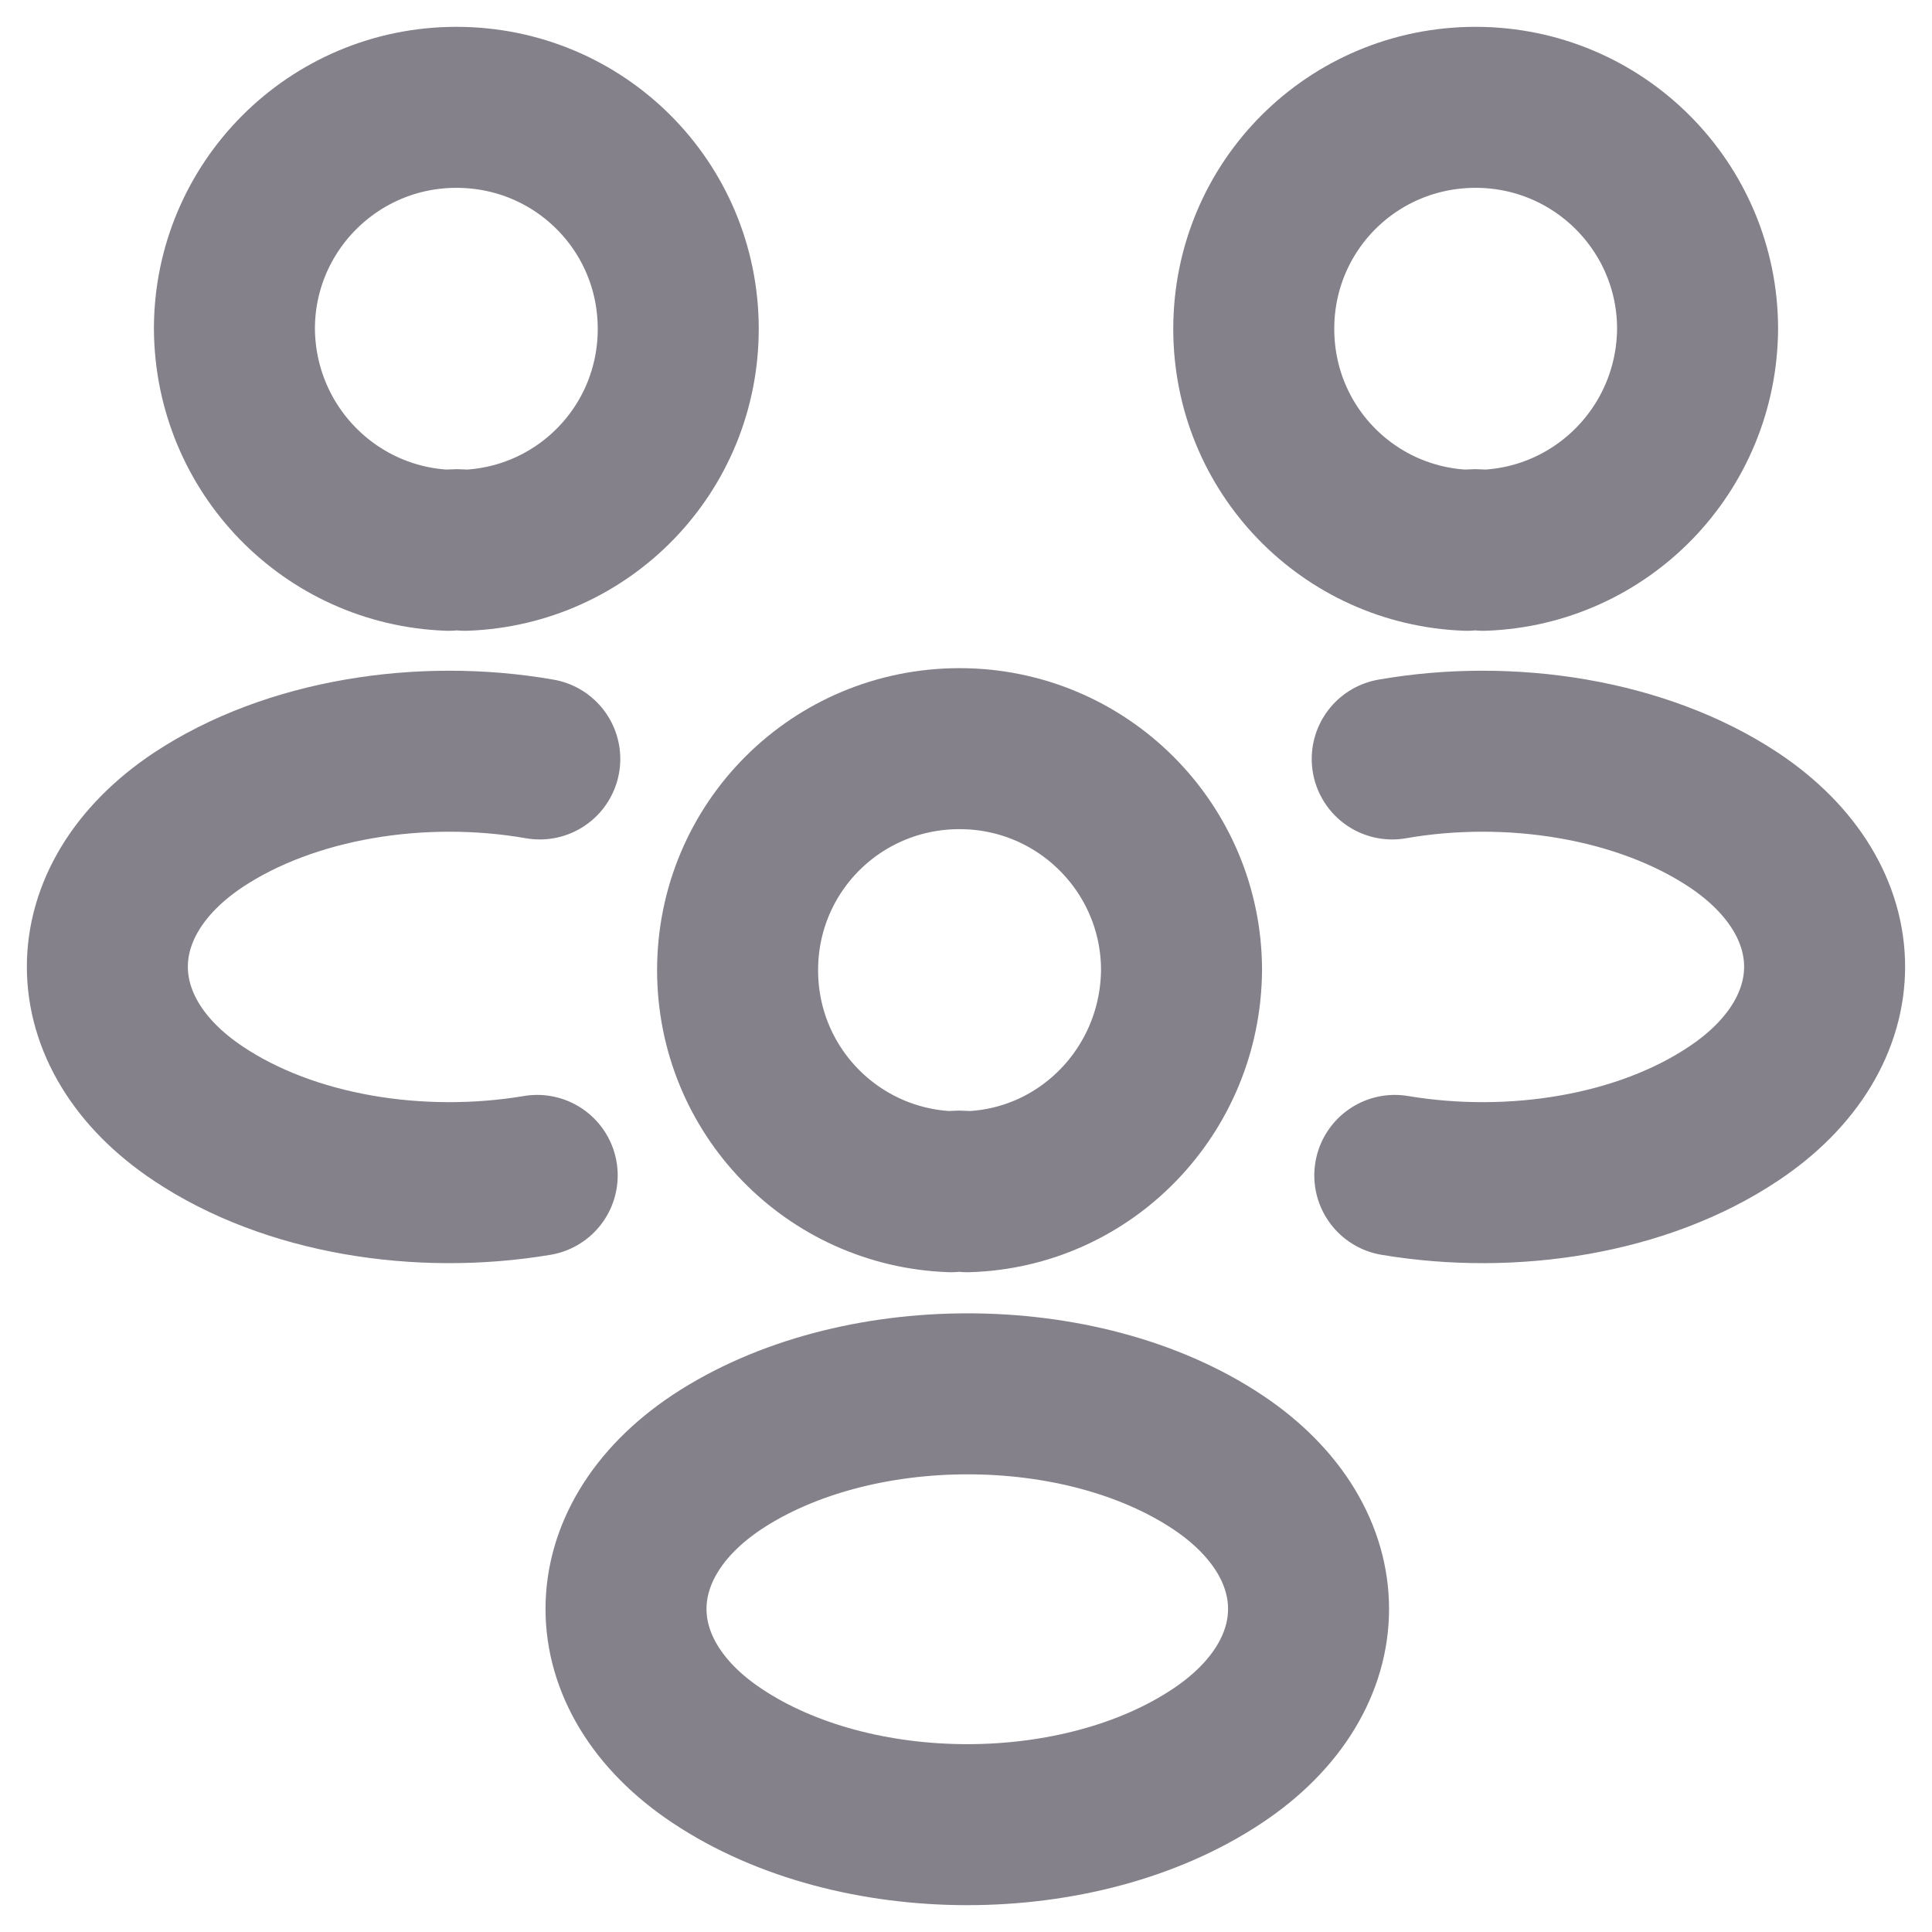 <svg width="18" height="18" viewBox="0 0 18 18" fill="none" xmlns="http://www.w3.org/2000/svg">
<path d="M13.82 5.127C13.772 5.119 13.716 5.119 13.668 5.127C12.562 5.087 11.681 4.184 11.681 3.064C11.681 1.92 12.602 1 13.748 1C14.894 1 15.816 1.928 15.816 3.064C15.808 4.184 14.926 5.087 13.82 5.127Z" stroke="#84818A" stroke-width="1.5" stroke-linecap="round" stroke-linejoin="round"/>
<path d="M12.995 10.951C14.093 11.135 15.303 10.943 16.152 10.375C17.282 9.623 17.282 8.391 16.152 7.639C15.295 7.071 14.069 6.879 12.971 7.071" stroke="#84818A" stroke-width="1.5" stroke-linecap="round" stroke-linejoin="round"/>
<path d="M4.18 5.127C4.228 5.119 4.284 5.119 4.332 5.127C5.438 5.087 6.319 4.184 6.319 3.064C6.319 1.92 5.398 1 4.252 1C3.106 1 2.184 1.928 2.184 3.064C2.192 4.184 3.074 5.087 4.18 5.127Z" stroke="#84818A" stroke-width="1.5" stroke-linecap="round" stroke-linejoin="round"/>
<path d="M5.005 10.951C3.907 11.135 2.697 10.943 1.847 10.375C0.718 9.623 0.718 8.391 1.847 7.639C2.705 7.071 3.931 6.879 5.029 7.071" stroke="#84818A" stroke-width="1.5" stroke-linecap="round" stroke-linejoin="round"/>
<path d="M9.012 11.103C8.964 11.095 8.908 11.095 8.86 11.103C7.754 11.063 6.872 10.159 6.872 9.039C6.872 7.895 7.794 6.975 8.94 6.975C10.086 6.975 11.008 7.903 11.008 9.039C10.999 10.159 10.118 11.071 9.012 11.103Z" stroke="#84818A" stroke-width="1.5" stroke-linecap="round" stroke-linejoin="round"/>
<path d="M6.68 13.622C5.55 14.374 5.55 15.606 6.68 16.358C7.962 17.214 10.062 17.214 11.344 16.358C12.474 15.606 12.474 14.374 11.344 13.622C10.07 12.774 7.962 12.774 6.68 13.622Z" stroke="#84818A" stroke-width="1.5" stroke-linecap="round" stroke-linejoin="round"/>
</svg>
